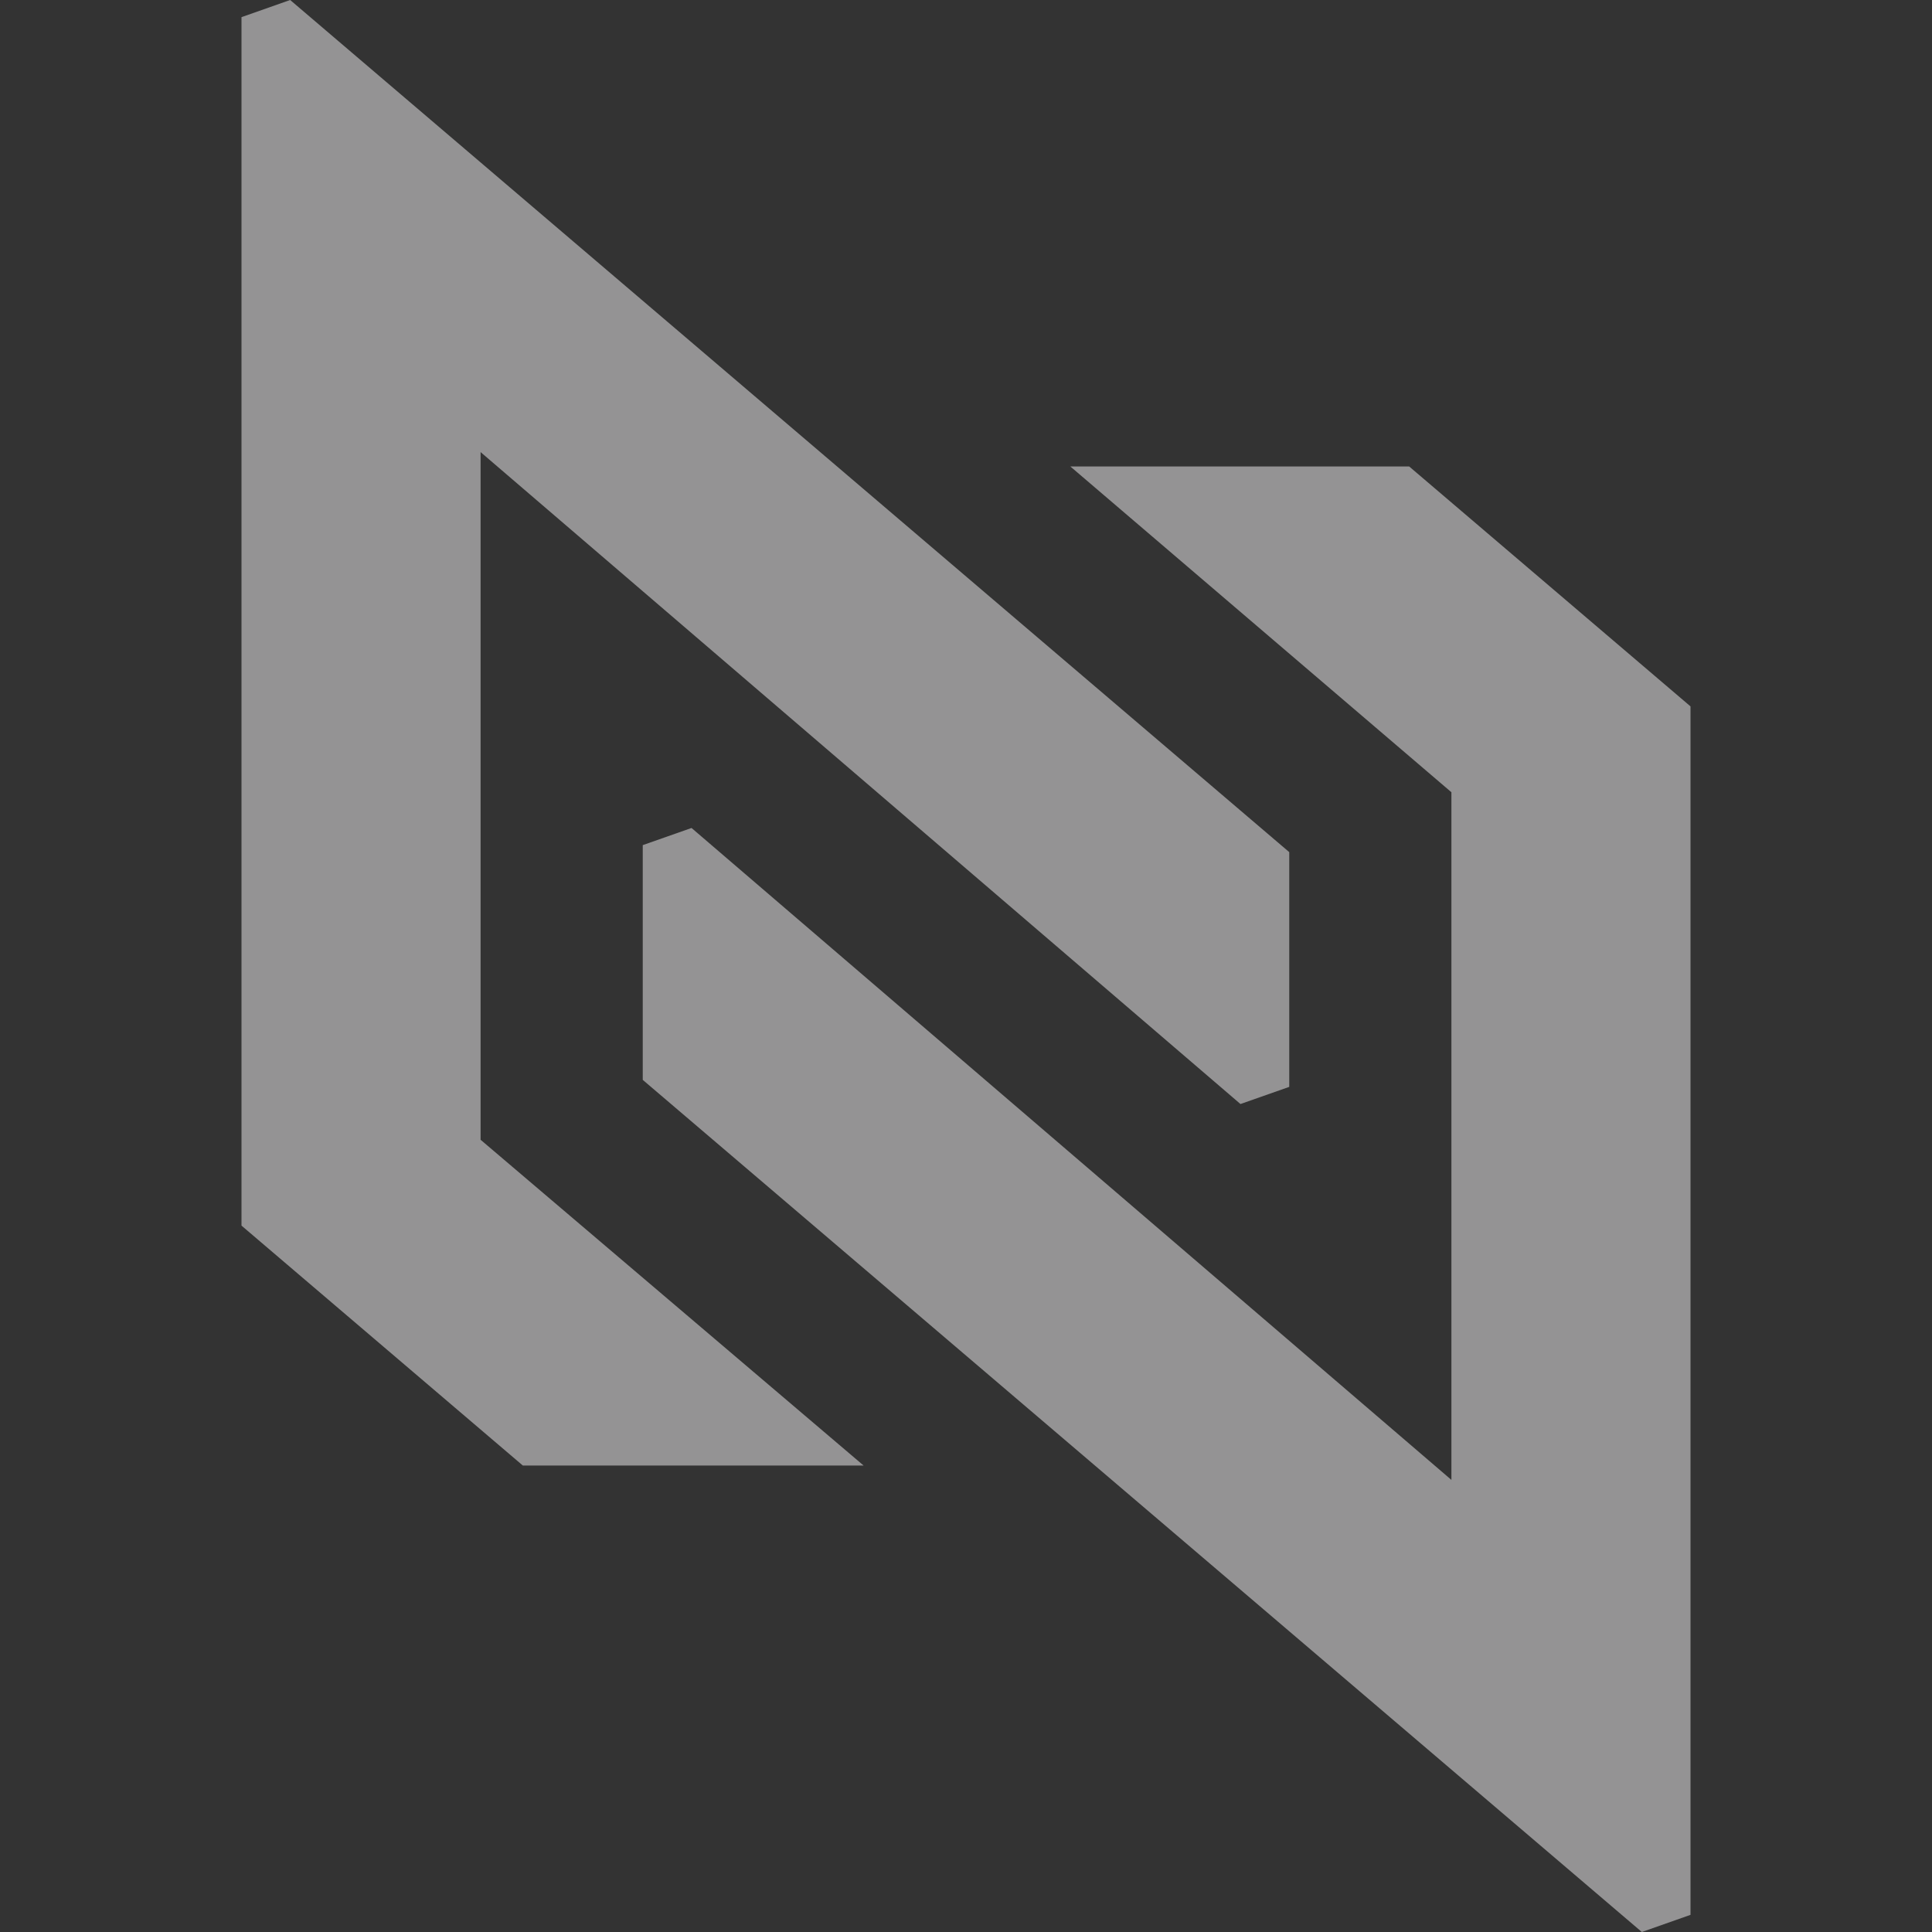 <svg width="16" height="16" viewBox="0 0 16 16" fill="none" xmlns="http://www.w3.org/2000/svg">
<rect x="0" y="0" width="16" height="16" fill="#333333" stroke="none"/>
<g id="Layer_1">
<path id="Vector" d="M10.677 7.057V9.001L10.273 9.143L3.98 3.744V9.439L7.152 12.137H4.33L2 10.15V0.142L2.403 0L10.677 7.057ZM13.597 16L14 15.858V5.85L11.67 3.863H8.864L12.02 6.561V12.256L5.727 6.857L5.323 6.999V8.943L13.597 16Z" fill="#EEEDEE" fill-opacity="0.52"/>
</g>
</svg>
